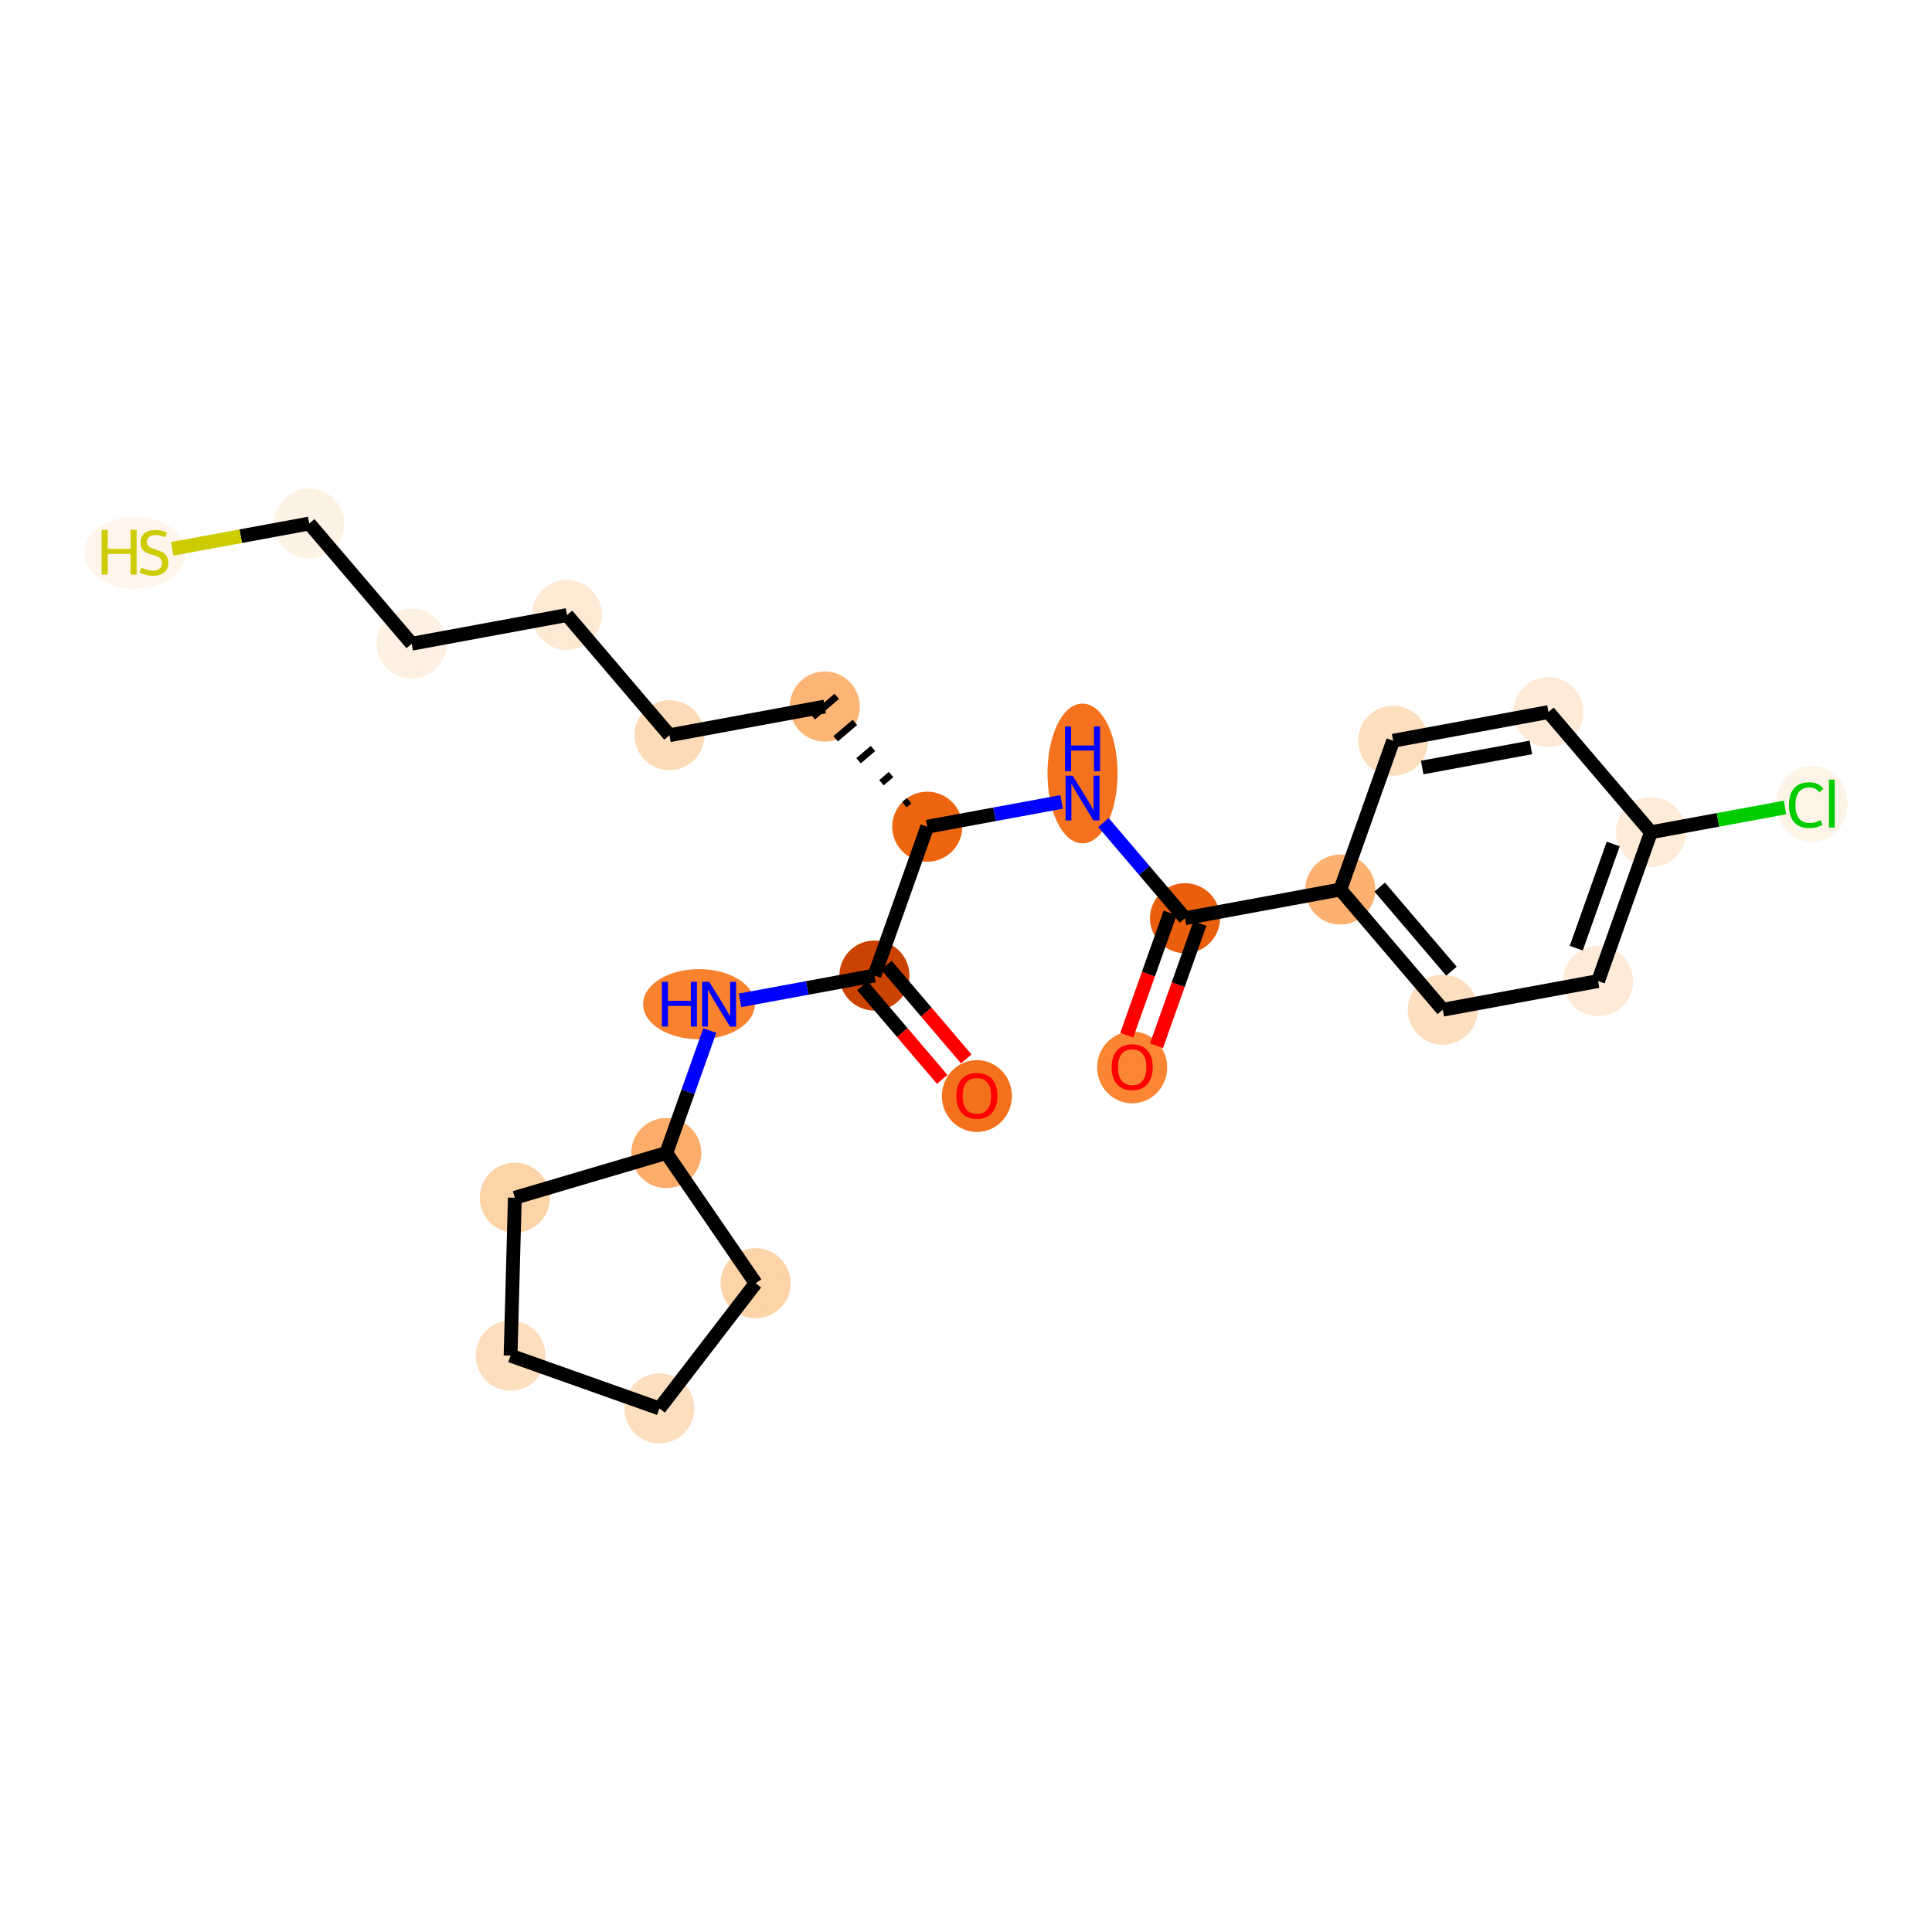 <?xml version='1.0' encoding='iso-8859-1'?>
<svg version='1.1' baseProfile='full'
              xmlns='http://www.w3.org/2000/svg'
                      xmlns:rdkit='http://www.rdkit.org/xml'
                      xmlns:xlink='http://www.w3.org/1999/xlink'
                  xml:space='preserve'
width='280px' height='280px' viewBox='0 0 280 280'>
<!-- END OF HEADER -->
<rect style='opacity:1.0;fill:#FFFFFF;stroke:none' width='280' height='280' x='0' y='0'> </rect>
<ellipse cx='164.085' cy='154.694' rx='4.577' ry='4.706'  style='fill:#FA8533;fill-rule:evenodd;stroke:#FA8533;stroke-width:1.0px;stroke-linecap:butt;stroke-linejoin:miter;stroke-opacity:1' />
<ellipse cx='171.741' cy='133.075' rx='4.577' ry='4.577'  style='fill:#E95F0D;fill-rule:evenodd;stroke:#E95F0D;stroke-width:1.0px;stroke-linecap:butt;stroke-linejoin:miter;stroke-opacity:1' />
<ellipse cx='156.89' cy='112.095' rx='4.577' ry='9.625'  style='fill:#F4721D;fill-rule:evenodd;stroke:#F4721D;stroke-width:1.0px;stroke-linecap:butt;stroke-linejoin:miter;stroke-opacity:1' />
<ellipse cx='134.383' cy='119.814' rx='4.577' ry='4.577'  style='fill:#EE6510;fill-rule:evenodd;stroke:#EE6510;stroke-width:1.0px;stroke-linecap:butt;stroke-linejoin:miter;stroke-opacity:1' />
<ellipse cx='119.532' cy='102.398' rx='4.577' ry='4.577'  style='fill:#FDB576;fill-rule:evenodd;stroke:#FDB576;stroke-width:1.0px;stroke-linecap:butt;stroke-linejoin:miter;stroke-opacity:1' />
<ellipse cx='97.025' cy='106.552' rx='4.577' ry='4.577'  style='fill:#FDDBB9;fill-rule:evenodd;stroke:#FDDBB9;stroke-width:1.0px;stroke-linecap:butt;stroke-linejoin:miter;stroke-opacity:1' />
<ellipse cx='82.174' cy='89.137' rx='4.577' ry='4.577'  style='fill:#FEE9D5;fill-rule:evenodd;stroke:#FEE9D5;stroke-width:1.0px;stroke-linecap:butt;stroke-linejoin:miter;stroke-opacity:1' />
<ellipse cx='59.666' cy='93.291' rx='4.577' ry='4.577'  style='fill:#FEF0E2;fill-rule:evenodd;stroke:#FEF0E2;stroke-width:1.0px;stroke-linecap:butt;stroke-linejoin:miter;stroke-opacity:1' />
<ellipse cx='44.815' cy='75.876' rx='4.577' ry='4.577'  style='fill:#FEF2E5;fill-rule:evenodd;stroke:#FEF2E5;stroke-width:1.0px;stroke-linecap:butt;stroke-linejoin:miter;stroke-opacity:1' />
<ellipse cx='19.557' cy='80.116' rx='6.83' ry='4.706'  style='fill:#FFF5EB;fill-rule:evenodd;stroke:#FFF5EB;stroke-width:1.0px;stroke-linecap:butt;stroke-linejoin:miter;stroke-opacity:1' />
<ellipse cx='126.727' cy='141.382' rx='4.577' ry='4.577'  style='fill:#CB4301;fill-rule:evenodd;stroke:#CB4301;stroke-width:1.0px;stroke-linecap:butt;stroke-linejoin:miter;stroke-opacity:1' />
<ellipse cx='141.578' cy='158.848' rx='4.577' ry='4.706'  style='fill:#F3711C;fill-rule:evenodd;stroke:#F3711C;stroke-width:1.0px;stroke-linecap:butt;stroke-linejoin:miter;stroke-opacity:1' />
<ellipse cx='101.303' cy='145.536' rx='7.6' ry='4.583'  style='fill:#F9822F;fill-rule:evenodd;stroke:#F9822F;stroke-width:1.0px;stroke-linecap:butt;stroke-linejoin:miter;stroke-opacity:1' />
<ellipse cx='96.563' cy='167.105' rx='4.577' ry='4.577'  style='fill:#FDAD6A;fill-rule:evenodd;stroke:#FDAD6A;stroke-width:1.0px;stroke-linecap:butt;stroke-linejoin:miter;stroke-opacity:1' />
<ellipse cx='109.512' cy='185.977' rx='4.577' ry='4.577'  style='fill:#FDD3A8;fill-rule:evenodd;stroke:#FDD3A8;stroke-width:1.0px;stroke-linecap:butt;stroke-linejoin:miter;stroke-opacity:1' />
<ellipse cx='95.565' cy='204.124' rx='4.577' ry='4.577'  style='fill:#FDDFC0;fill-rule:evenodd;stroke:#FDDFC0;stroke-width:1.0px;stroke-linecap:butt;stroke-linejoin:miter;stroke-opacity:1' />
<ellipse cx='73.996' cy='196.468' rx='4.577' ry='4.577'  style='fill:#FDDFC0;fill-rule:evenodd;stroke:#FDDFC0;stroke-width:1.0px;stroke-linecap:butt;stroke-linejoin:miter;stroke-opacity:1' />
<ellipse cx='74.613' cy='173.589' rx='4.577' ry='4.577'  style='fill:#FDD3A8;fill-rule:evenodd;stroke:#FDD3A8;stroke-width:1.0px;stroke-linecap:butt;stroke-linejoin:miter;stroke-opacity:1' />
<ellipse cx='194.249' cy='128.921' rx='4.577' ry='4.577'  style='fill:#FDB171;fill-rule:evenodd;stroke:#FDB171;stroke-width:1.0px;stroke-linecap:butt;stroke-linejoin:miter;stroke-opacity:1' />
<ellipse cx='209.1' cy='146.336' rx='4.577' ry='4.577'  style='fill:#FDDFC0;fill-rule:evenodd;stroke:#FDDFC0;stroke-width:1.0px;stroke-linecap:butt;stroke-linejoin:miter;stroke-opacity:1' />
<ellipse cx='231.607' cy='142.183' rx='4.577' ry='4.577'  style='fill:#FEEAD6;fill-rule:evenodd;stroke:#FEEAD6;stroke-width:1.0px;stroke-linecap:butt;stroke-linejoin:miter;stroke-opacity:1' />
<ellipse cx='239.264' cy='120.614' rx='4.577' ry='4.577'  style='fill:#FEEBD8;fill-rule:evenodd;stroke:#FEEBD8;stroke-width:1.0px;stroke-linecap:butt;stroke-linejoin:miter;stroke-opacity:1' />
<ellipse cx='262.586' cy='116.501' rx='4.687' ry='4.972'  style='fill:#FEF3E7;fill-rule:evenodd;stroke:#FEF3E7;stroke-width:1.0px;stroke-linecap:butt;stroke-linejoin:miter;stroke-opacity:1' />
<ellipse cx='224.413' cy='103.199' rx='4.577' ry='4.577'  style='fill:#FEEAD6;fill-rule:evenodd;stroke:#FEEAD6;stroke-width:1.0px;stroke-linecap:butt;stroke-linejoin:miter;stroke-opacity:1' />
<ellipse cx='201.905' cy='107.352' rx='4.577' ry='4.577'  style='fill:#FDDFC0;fill-rule:evenodd;stroke:#FDDFC0;stroke-width:1.0px;stroke-linecap:butt;stroke-linejoin:miter;stroke-opacity:1' />
<path class='bond-0 atom-0 atom-1' d='M 167.608,151.56 L 170.753,142.7' style='fill:none;fill-rule:evenodd;stroke:#FF0000;stroke-width:2.0px;stroke-linecap:butt;stroke-linejoin:miter;stroke-opacity:1' />
<path class='bond-0 atom-0 atom-1' d='M 170.753,142.7 L 173.898,133.841' style='fill:none;fill-rule:evenodd;stroke:#000000;stroke-width:2.0px;stroke-linecap:butt;stroke-linejoin:miter;stroke-opacity:1' />
<path class='bond-0 atom-0 atom-1' d='M 163.295,150.028 L 166.44,141.169' style='fill:none;fill-rule:evenodd;stroke:#FF0000;stroke-width:2.0px;stroke-linecap:butt;stroke-linejoin:miter;stroke-opacity:1' />
<path class='bond-0 atom-0 atom-1' d='M 166.44,141.169 L 169.585,132.309' style='fill:none;fill-rule:evenodd;stroke:#000000;stroke-width:2.0px;stroke-linecap:butt;stroke-linejoin:miter;stroke-opacity:1' />
<path class='bond-1 atom-1 atom-2' d='M 171.741,133.075 L 165.831,126.144' style='fill:none;fill-rule:evenodd;stroke:#000000;stroke-width:2.0px;stroke-linecap:butt;stroke-linejoin:miter;stroke-opacity:1' />
<path class='bond-1 atom-1 atom-2' d='M 165.831,126.144 L 159.921,119.213' style='fill:none;fill-rule:evenodd;stroke:#0000FF;stroke-width:2.0px;stroke-linecap:butt;stroke-linejoin:miter;stroke-opacity:1' />
<path class='bond-17 atom-1 atom-18' d='M 171.741,133.075 L 194.249,128.921' style='fill:none;fill-rule:evenodd;stroke:#000000;stroke-width:2.0px;stroke-linecap:butt;stroke-linejoin:miter;stroke-opacity:1' />
<path class='bond-2 atom-2 atom-3' d='M 153.86,116.219 L 144.122,118.016' style='fill:none;fill-rule:evenodd;stroke:#0000FF;stroke-width:2.0px;stroke-linecap:butt;stroke-linejoin:miter;stroke-opacity:1' />
<path class='bond-2 atom-2 atom-3' d='M 144.122,118.016 L 134.383,119.814' style='fill:none;fill-rule:evenodd;stroke:#000000;stroke-width:2.0px;stroke-linecap:butt;stroke-linejoin:miter;stroke-opacity:1' />
<path class='bond-3 atom-3 atom-4' d='M 131.761,116.034 L 131.065,116.628' style='fill:none;fill-rule:evenodd;stroke:#000000;stroke-width:1.0px;stroke-linecap:butt;stroke-linejoin:miter;stroke-opacity:1' />
<path class='bond-3 atom-3 atom-4' d='M 129.139,112.253 L 127.746,113.442' style='fill:none;fill-rule:evenodd;stroke:#000000;stroke-width:1.0px;stroke-linecap:butt;stroke-linejoin:miter;stroke-opacity:1' />
<path class='bond-3 atom-3 atom-4' d='M 126.517,108.473 L 124.428,110.256' style='fill:none;fill-rule:evenodd;stroke:#000000;stroke-width:1.0px;stroke-linecap:butt;stroke-linejoin:miter;stroke-opacity:1' />
<path class='bond-3 atom-3 atom-4' d='M 123.896,104.693 L 121.109,107.07' style='fill:none;fill-rule:evenodd;stroke:#000000;stroke-width:1.0px;stroke-linecap:butt;stroke-linejoin:miter;stroke-opacity:1' />
<path class='bond-3 atom-3 atom-4' d='M 121.274,100.913 L 117.791,103.884' style='fill:none;fill-rule:evenodd;stroke:#000000;stroke-width:1.0px;stroke-linecap:butt;stroke-linejoin:miter;stroke-opacity:1' />
<path class='bond-9 atom-3 atom-10' d='M 134.383,119.814 L 126.727,141.382' style='fill:none;fill-rule:evenodd;stroke:#000000;stroke-width:2.0px;stroke-linecap:butt;stroke-linejoin:miter;stroke-opacity:1' />
<path class='bond-4 atom-4 atom-5' d='M 119.532,102.398 L 97.025,106.552' style='fill:none;fill-rule:evenodd;stroke:#000000;stroke-width:2.0px;stroke-linecap:butt;stroke-linejoin:miter;stroke-opacity:1' />
<path class='bond-5 atom-5 atom-6' d='M 97.025,106.552 L 82.174,89.137' style='fill:none;fill-rule:evenodd;stroke:#000000;stroke-width:2.0px;stroke-linecap:butt;stroke-linejoin:miter;stroke-opacity:1' />
<path class='bond-6 atom-6 atom-7' d='M 82.174,89.137 L 59.666,93.291' style='fill:none;fill-rule:evenodd;stroke:#000000;stroke-width:2.0px;stroke-linecap:butt;stroke-linejoin:miter;stroke-opacity:1' />
<path class='bond-7 atom-7 atom-8' d='M 59.666,93.291 L 44.815,75.876' style='fill:none;fill-rule:evenodd;stroke:#000000;stroke-width:2.0px;stroke-linecap:butt;stroke-linejoin:miter;stroke-opacity:1' />
<path class='bond-8 atom-8 atom-9' d='M 44.815,75.876 L 34.887,77.708' style='fill:none;fill-rule:evenodd;stroke:#000000;stroke-width:2.0px;stroke-linecap:butt;stroke-linejoin:miter;stroke-opacity:1' />
<path class='bond-8 atom-8 atom-9' d='M 34.887,77.708 L 24.958,79.54' style='fill:none;fill-rule:evenodd;stroke:#CCCC00;stroke-width:2.0px;stroke-linecap:butt;stroke-linejoin:miter;stroke-opacity:1' />
<path class='bond-10 atom-10 atom-11' d='M 124.985,142.868 L 130.769,149.65' style='fill:none;fill-rule:evenodd;stroke:#000000;stroke-width:2.0px;stroke-linecap:butt;stroke-linejoin:miter;stroke-opacity:1' />
<path class='bond-10 atom-10 atom-11' d='M 130.769,149.65 L 136.553,156.433' style='fill:none;fill-rule:evenodd;stroke:#FF0000;stroke-width:2.0px;stroke-linecap:butt;stroke-linejoin:miter;stroke-opacity:1' />
<path class='bond-10 atom-10 atom-11' d='M 128.468,139.897 L 134.252,146.68' style='fill:none;fill-rule:evenodd;stroke:#000000;stroke-width:2.0px;stroke-linecap:butt;stroke-linejoin:miter;stroke-opacity:1' />
<path class='bond-10 atom-10 atom-11' d='M 134.252,146.68 L 140.036,153.463' style='fill:none;fill-rule:evenodd;stroke:#FF0000;stroke-width:2.0px;stroke-linecap:butt;stroke-linejoin:miter;stroke-opacity:1' />
<path class='bond-11 atom-10 atom-12' d='M 126.727,141.382 L 116.988,143.18' style='fill:none;fill-rule:evenodd;stroke:#000000;stroke-width:2.0px;stroke-linecap:butt;stroke-linejoin:miter;stroke-opacity:1' />
<path class='bond-11 atom-10 atom-12' d='M 116.988,143.18 L 107.249,144.977' style='fill:none;fill-rule:evenodd;stroke:#0000FF;stroke-width:2.0px;stroke-linecap:butt;stroke-linejoin:miter;stroke-opacity:1' />
<path class='bond-12 atom-12 atom-13' d='M 102.866,149.349 L 99.714,158.227' style='fill:none;fill-rule:evenodd;stroke:#0000FF;stroke-width:2.0px;stroke-linecap:butt;stroke-linejoin:miter;stroke-opacity:1' />
<path class='bond-12 atom-12 atom-13' d='M 99.714,158.227 L 96.563,167.105' style='fill:none;fill-rule:evenodd;stroke:#000000;stroke-width:2.0px;stroke-linecap:butt;stroke-linejoin:miter;stroke-opacity:1' />
<path class='bond-13 atom-13 atom-14' d='M 96.563,167.105 L 109.512,185.977' style='fill:none;fill-rule:evenodd;stroke:#000000;stroke-width:2.0px;stroke-linecap:butt;stroke-linejoin:miter;stroke-opacity:1' />
<path class='bond-24 atom-17 atom-13' d='M 74.613,173.589 L 96.563,167.105' style='fill:none;fill-rule:evenodd;stroke:#000000;stroke-width:2.0px;stroke-linecap:butt;stroke-linejoin:miter;stroke-opacity:1' />
<path class='bond-14 atom-14 atom-15' d='M 109.512,185.977 L 95.565,204.124' style='fill:none;fill-rule:evenodd;stroke:#000000;stroke-width:2.0px;stroke-linecap:butt;stroke-linejoin:miter;stroke-opacity:1' />
<path class='bond-15 atom-15 atom-16' d='M 95.565,204.124 L 73.996,196.468' style='fill:none;fill-rule:evenodd;stroke:#000000;stroke-width:2.0px;stroke-linecap:butt;stroke-linejoin:miter;stroke-opacity:1' />
<path class='bond-16 atom-16 atom-17' d='M 73.996,196.468 L 74.613,173.589' style='fill:none;fill-rule:evenodd;stroke:#000000;stroke-width:2.0px;stroke-linecap:butt;stroke-linejoin:miter;stroke-opacity:1' />
<path class='bond-18 atom-18 atom-19' d='M 194.249,128.921 L 209.1,146.336' style='fill:none;fill-rule:evenodd;stroke:#000000;stroke-width:2.0px;stroke-linecap:butt;stroke-linejoin:miter;stroke-opacity:1' />
<path class='bond-18 atom-18 atom-19' d='M 199.96,128.563 L 210.355,140.754' style='fill:none;fill-rule:evenodd;stroke:#000000;stroke-width:2.0px;stroke-linecap:butt;stroke-linejoin:miter;stroke-opacity:1' />
<path class='bond-25 atom-24 atom-18' d='M 201.905,107.352 L 194.249,128.921' style='fill:none;fill-rule:evenodd;stroke:#000000;stroke-width:2.0px;stroke-linecap:butt;stroke-linejoin:miter;stroke-opacity:1' />
<path class='bond-19 atom-19 atom-20' d='M 209.1,146.336 L 231.607,142.183' style='fill:none;fill-rule:evenodd;stroke:#000000;stroke-width:2.0px;stroke-linecap:butt;stroke-linejoin:miter;stroke-opacity:1' />
<path class='bond-20 atom-20 atom-21' d='M 231.607,142.183 L 239.264,120.614' style='fill:none;fill-rule:evenodd;stroke:#000000;stroke-width:2.0px;stroke-linecap:butt;stroke-linejoin:miter;stroke-opacity:1' />
<path class='bond-20 atom-20 atom-21' d='M 228.442,137.416 L 233.801,122.318' style='fill:none;fill-rule:evenodd;stroke:#000000;stroke-width:2.0px;stroke-linecap:butt;stroke-linejoin:miter;stroke-opacity:1' />
<path class='bond-21 atom-21 atom-22' d='M 239.264,120.614 L 248.982,118.82' style='fill:none;fill-rule:evenodd;stroke:#000000;stroke-width:2.0px;stroke-linecap:butt;stroke-linejoin:miter;stroke-opacity:1' />
<path class='bond-21 atom-21 atom-22' d='M 248.982,118.82 L 258.7,117.027' style='fill:none;fill-rule:evenodd;stroke:#00CC00;stroke-width:2.0px;stroke-linecap:butt;stroke-linejoin:miter;stroke-opacity:1' />
<path class='bond-22 atom-21 atom-23' d='M 239.264,120.614 L 224.413,103.199' style='fill:none;fill-rule:evenodd;stroke:#000000;stroke-width:2.0px;stroke-linecap:butt;stroke-linejoin:miter;stroke-opacity:1' />
<path class='bond-23 atom-23 atom-24' d='M 224.413,103.199 L 201.905,107.352' style='fill:none;fill-rule:evenodd;stroke:#000000;stroke-width:2.0px;stroke-linecap:butt;stroke-linejoin:miter;stroke-opacity:1' />
<path class='bond-23 atom-23 atom-24' d='M 221.867,108.323 L 206.112,111.231' style='fill:none;fill-rule:evenodd;stroke:#000000;stroke-width:2.0px;stroke-linecap:butt;stroke-linejoin:miter;stroke-opacity:1' />
<path  class='atom-0' d='M 161.11 154.662
Q 161.11 153.106, 161.879 152.236
Q 162.648 151.366, 164.085 151.366
Q 165.522 151.366, 166.291 152.236
Q 167.06 153.106, 167.06 154.662
Q 167.06 156.237, 166.282 157.134
Q 165.504 158.022, 164.085 158.022
Q 162.657 158.022, 161.879 157.134
Q 161.11 156.246, 161.11 154.662
M 164.085 157.29
Q 165.074 157.29, 165.605 156.63
Q 166.145 155.962, 166.145 154.662
Q 166.145 153.39, 165.605 152.749
Q 165.074 152.099, 164.085 152.099
Q 163.096 152.099, 162.556 152.74
Q 162.025 153.38, 162.025 154.662
Q 162.025 155.971, 162.556 156.63
Q 163.096 157.29, 164.085 157.29
' fill='#FF0000'/>
<path  class='atom-2' d='M 155.458 112.419
L 157.582 115.852
Q 157.792 116.191, 158.131 116.804
Q 158.47 117.418, 158.488 117.454
L 158.488 112.419
L 159.349 112.419
L 159.349 118.901
L 158.461 118.901
L 156.181 115.147
Q 155.915 114.708, 155.632 114.204
Q 155.357 113.701, 155.275 113.545
L 155.275 118.901
L 154.432 118.901
L 154.432 112.419
L 155.458 112.419
' fill='#0000FF'/>
<path  class='atom-2' d='M 154.355 105.289
L 155.233 105.289
L 155.233 108.045
L 158.548 108.045
L 158.548 105.289
L 159.426 105.289
L 159.426 111.771
L 158.548 111.771
L 158.548 108.777
L 155.233 108.777
L 155.233 111.771
L 154.355 111.771
L 154.355 105.289
' fill='#0000FF'/>
<path  class='atom-9' d='M 14.728 76.789
L 15.607 76.789
L 15.607 79.544
L 18.921 79.544
L 18.921 76.789
L 19.799 76.789
L 19.799 83.27
L 18.921 83.27
L 18.921 80.277
L 15.607 80.277
L 15.607 83.27
L 14.728 83.27
L 14.728 76.789
' fill='#CCCC00'/>
<path  class='atom-9' d='M 20.477 82.263
Q 20.55 82.291, 20.852 82.419
Q 21.154 82.547, 21.484 82.629
Q 21.823 82.703, 22.152 82.703
Q 22.766 82.703, 23.123 82.41
Q 23.48 82.108, 23.48 81.586
Q 23.48 81.229, 23.297 81.009
Q 23.123 80.789, 22.848 80.67
Q 22.573 80.551, 22.116 80.414
Q 21.539 80.24, 21.191 80.075
Q 20.852 79.91, 20.605 79.562
Q 20.367 79.215, 20.367 78.629
Q 20.367 77.814, 20.916 77.31
Q 21.475 76.807, 22.573 76.807
Q 23.324 76.807, 24.176 77.164
L 23.965 77.869
Q 23.187 77.548, 22.601 77.548
Q 21.969 77.548, 21.621 77.814
Q 21.273 78.07, 21.283 78.519
Q 21.283 78.867, 21.456 79.077
Q 21.64 79.288, 21.896 79.407
Q 22.162 79.526, 22.601 79.663
Q 23.187 79.846, 23.535 80.029
Q 23.883 80.213, 24.13 80.588
Q 24.386 80.954, 24.386 81.586
Q 24.386 82.483, 23.782 82.968
Q 23.187 83.444, 22.189 83.444
Q 21.612 83.444, 21.173 83.316
Q 20.742 83.197, 20.23 82.987
L 20.477 82.263
' fill='#CCCC00'/>
<path  class='atom-11' d='M 138.602 158.816
Q 138.602 157.259, 139.371 156.39
Q 140.14 155.52, 141.578 155.52
Q 143.015 155.52, 143.784 156.39
Q 144.553 157.259, 144.553 158.816
Q 144.553 160.391, 143.775 161.288
Q 142.997 162.176, 141.578 162.176
Q 140.149 162.176, 139.371 161.288
Q 138.602 160.4, 138.602 158.816
M 141.578 161.443
Q 142.566 161.443, 143.097 160.784
Q 143.637 160.116, 143.637 158.816
Q 143.637 157.543, 143.097 156.902
Q 142.566 156.252, 141.578 156.252
Q 140.589 156.252, 140.049 156.893
Q 139.518 157.534, 139.518 158.816
Q 139.518 160.125, 140.049 160.784
Q 140.589 161.443, 141.578 161.443
' fill='#FF0000'/>
<path  class='atom-12' d='M 95.929 142.295
L 96.808 142.295
L 96.808 145.051
L 100.122 145.051
L 100.122 142.295
L 101.001 142.295
L 101.001 148.777
L 100.122 148.777
L 100.122 145.783
L 96.808 145.783
L 96.808 148.777
L 95.929 148.777
L 95.929 142.295
' fill='#0000FF'/>
<path  class='atom-12' d='M 102.786 142.295
L 104.91 145.728
Q 105.121 146.067, 105.46 146.681
Q 105.798 147.294, 105.817 147.331
L 105.817 142.295
L 106.677 142.295
L 106.677 148.777
L 105.789 148.777
L 103.51 145.023
Q 103.244 144.584, 102.96 144.081
Q 102.686 143.577, 102.603 143.421
L 102.603 148.777
L 101.761 148.777
L 101.761 142.295
L 102.786 142.295
' fill='#0000FF'/>
<path  class='atom-22' d='M 259.272 116.684
Q 259.272 115.073, 260.022 114.231
Q 260.782 113.379, 262.22 113.379
Q 263.556 113.379, 264.27 114.322
L 263.666 114.817
Q 263.144 114.13, 262.22 114.13
Q 261.24 114.13, 260.718 114.789
Q 260.206 115.439, 260.206 116.684
Q 260.206 117.966, 260.737 118.625
Q 261.277 119.284, 262.32 119.284
Q 263.034 119.284, 263.868 118.854
L 264.124 119.541
Q 263.785 119.76, 263.272 119.888
Q 262.76 120.017, 262.192 120.017
Q 260.782 120.017, 260.022 119.156
Q 259.272 118.296, 259.272 116.684
' fill='#00CC00'/>
<path  class='atom-22' d='M 265.058 112.986
L 265.9 112.986
L 265.9 119.934
L 265.058 119.934
L 265.058 112.986
' fill='#00CC00'/>
</svg>

